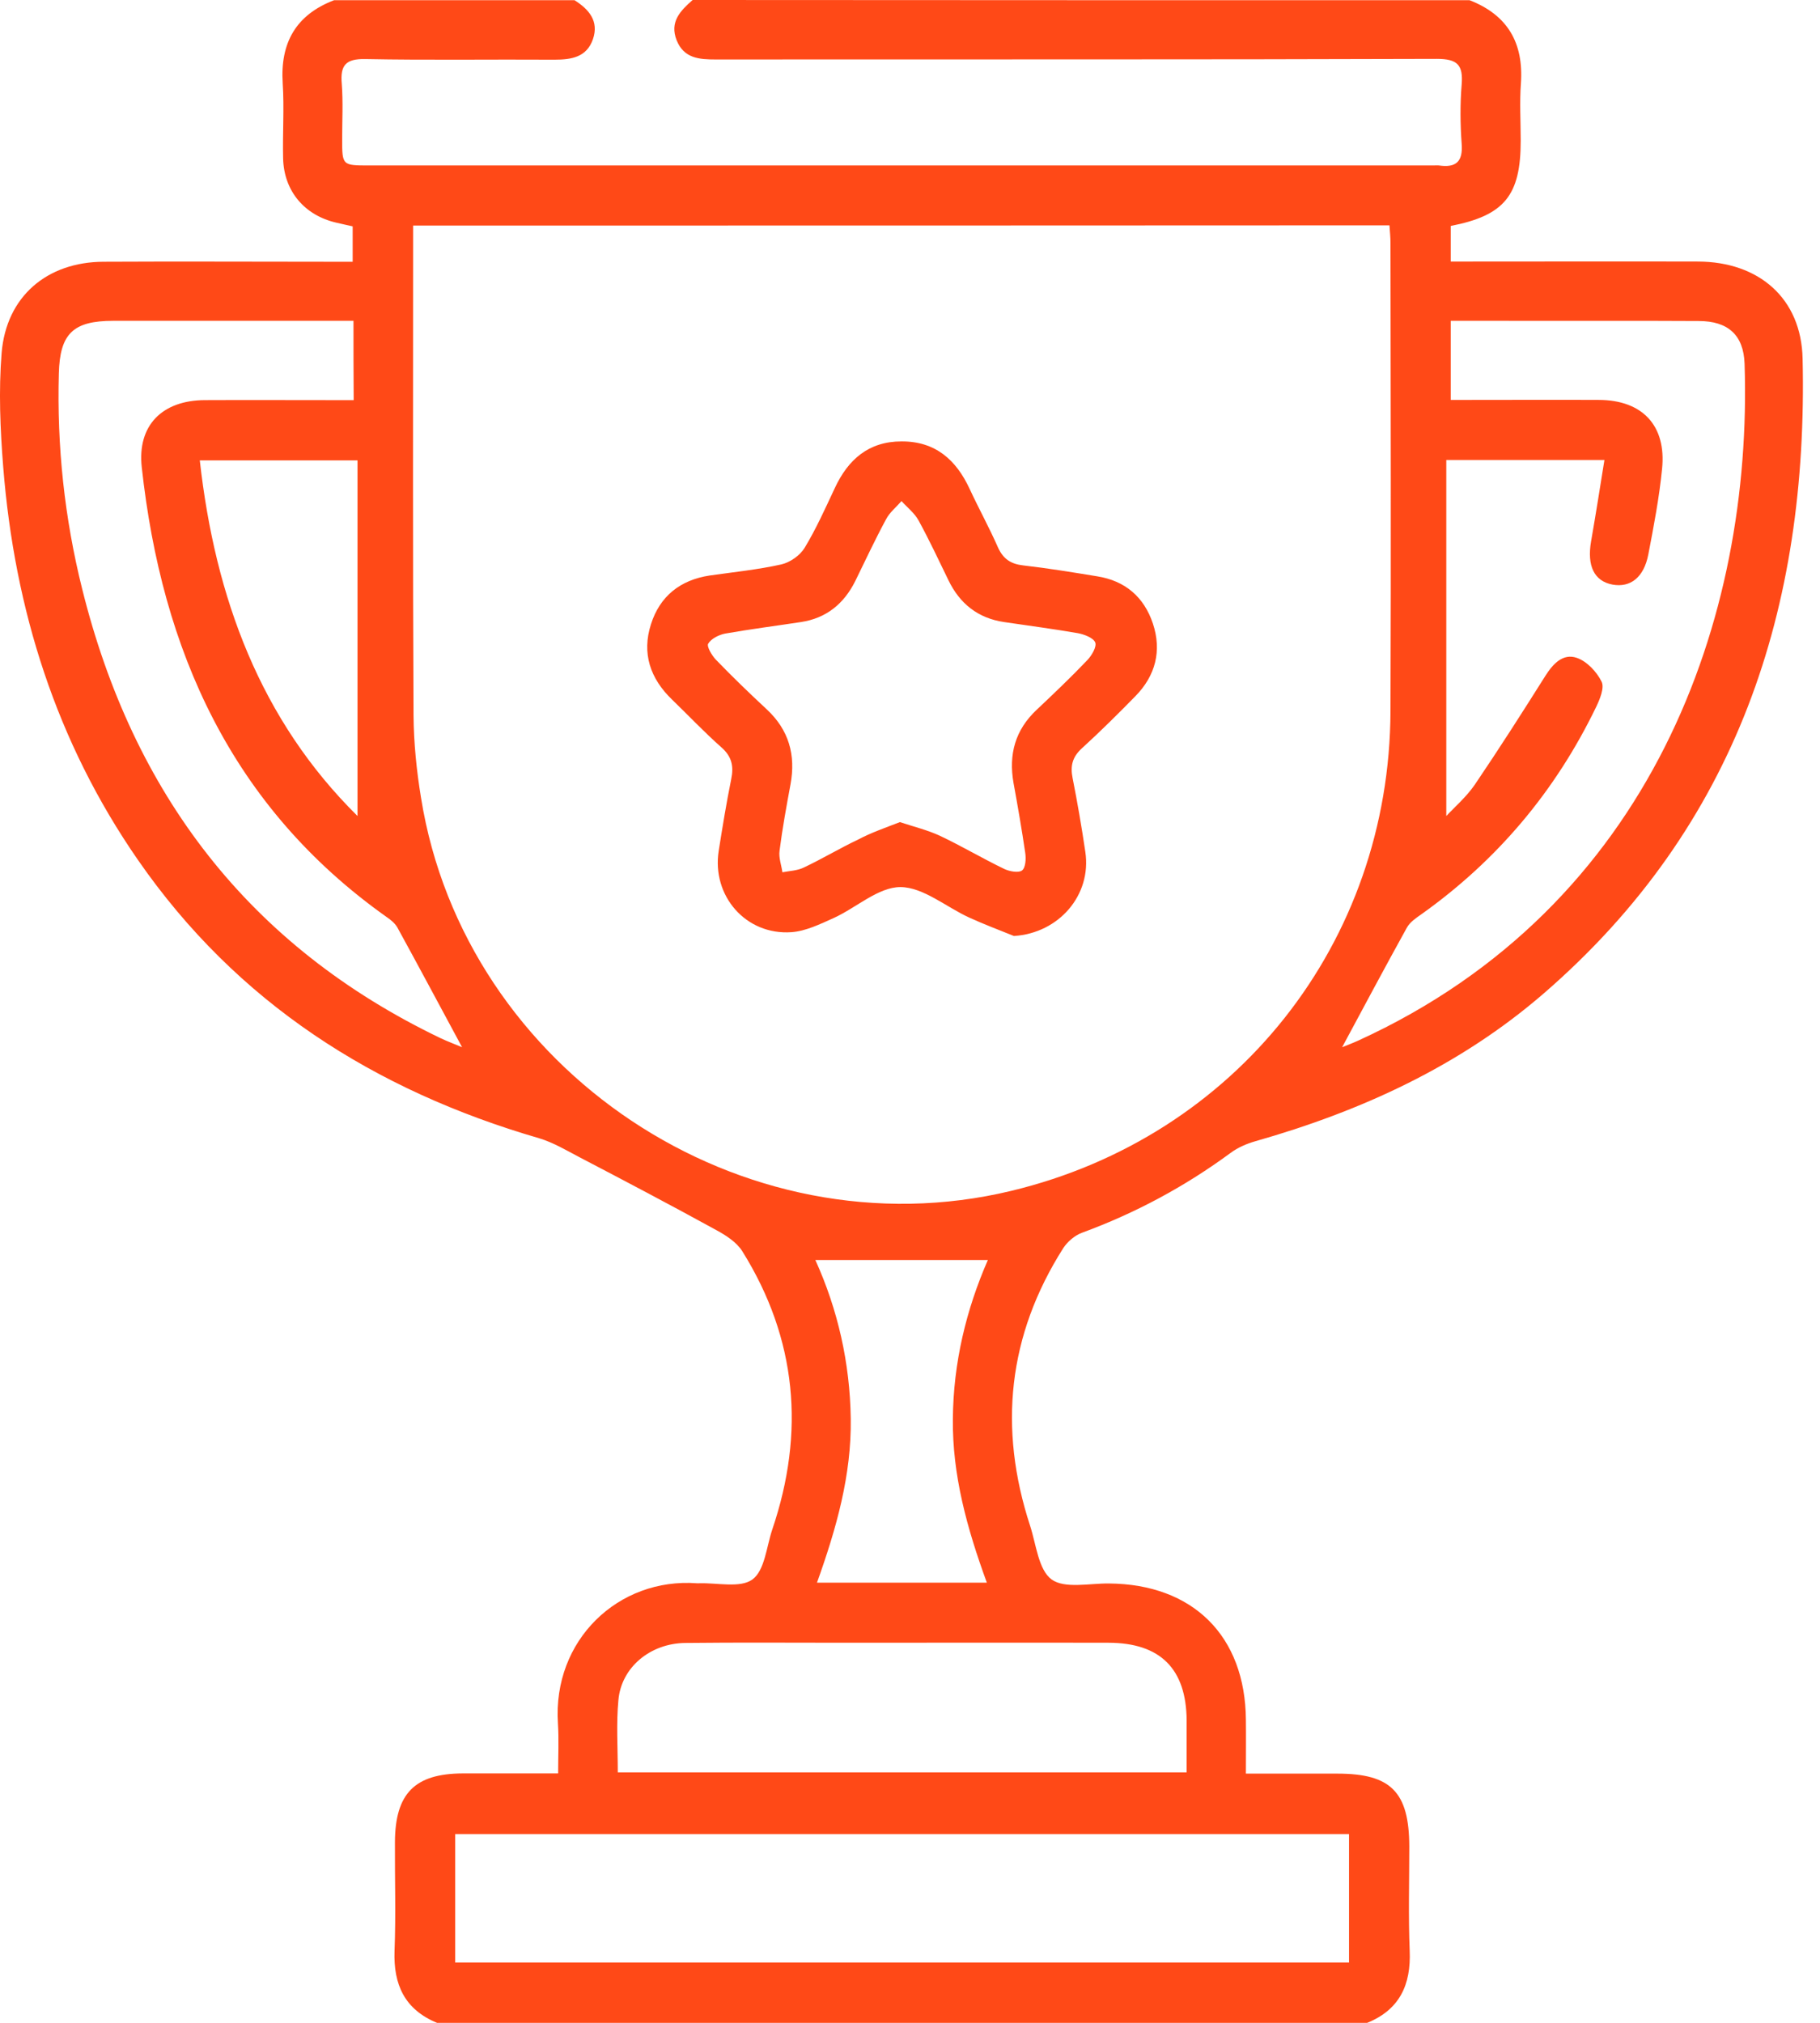 <svg width="63" height="70" viewBox="0 0 63 70" fill="none" xmlns="http://www.w3.org/2000/svg">
<path d="M50.869 0.007C52.185 0.518 52.745 1.484 52.647 2.884C52.598 3.542 52.64 4.207 52.64 4.865C52.64 6.762 52.08 7.455 50.218 7.819C50.218 8.19 50.218 8.568 50.218 9.051C50.463 9.051 50.701 9.051 50.939 9.051C53.55 9.051 56.168 9.044 58.779 9.051C60.879 9.058 62.356 10.318 62.398 12.418C62.594 21.028 60.13 28.588 53.438 34.377C50.533 36.89 47.117 38.451 43.449 39.494C43.155 39.578 42.847 39.711 42.602 39.893C41.013 41.062 39.305 41.979 37.457 42.658C37.205 42.749 36.953 42.966 36.806 43.19C34.888 46.207 34.552 49.42 35.658 52.801C35.868 53.445 35.945 54.32 36.4 54.656C36.855 54.985 37.709 54.789 38.381 54.796C41.293 54.817 43.106 56.609 43.127 59.514C43.134 60.102 43.127 60.69 43.127 61.376C44.226 61.376 45.262 61.376 46.298 61.376C48.146 61.376 48.776 62.013 48.783 63.889C48.783 65.093 48.748 66.304 48.797 67.508C48.846 68.684 48.447 69.545 47.327 70C36.596 70 25.858 70 15.127 70C14.007 69.538 13.615 68.677 13.657 67.508C13.706 66.255 13.664 65.002 13.671 63.749C13.678 62.062 14.357 61.376 16.016 61.369C17.08 61.369 18.151 61.369 19.32 61.369C19.32 60.76 19.348 60.2 19.313 59.64C19.124 56.756 21.406 54.586 24.129 54.789C24.15 54.789 24.171 54.789 24.199 54.789C24.829 54.768 25.627 54.964 26.047 54.656C26.474 54.341 26.53 53.529 26.733 52.927C27.874 49.56 27.587 46.333 25.697 43.302C25.501 42.987 25.13 42.749 24.794 42.567C23.226 41.706 21.644 40.873 20.062 40.047C19.607 39.809 19.152 39.536 18.662 39.389C12.957 37.73 8.197 34.699 4.774 29.757C1.946 25.676 0.504 21.091 0.112 16.17C0.007 14.854 -0.049 13.524 0.056 12.215C0.217 10.262 1.624 9.065 3.584 9.058C6.195 9.044 8.813 9.058 11.424 9.058C11.669 9.058 11.914 9.058 12.208 9.058C12.208 8.631 12.208 8.253 12.208 7.833C12.033 7.791 11.844 7.756 11.648 7.707C10.542 7.455 9.828 6.615 9.8 5.481C9.779 4.613 9.842 3.745 9.786 2.884C9.695 1.477 10.248 0.511 11.564 0.007C14.336 0.007 17.115 0.007 19.887 0.007C20.384 0.322 20.741 0.728 20.524 1.358C20.307 1.981 19.782 2.065 19.194 2.065C17.01 2.051 14.826 2.086 12.649 2.044C11.97 2.03 11.774 2.254 11.83 2.898C11.879 3.535 11.844 4.172 11.844 4.809C11.844 5.726 11.844 5.726 12.789 5.726C25.06 5.726 37.338 5.726 49.609 5.726C49.679 5.726 49.749 5.719 49.812 5.726C50.393 5.81 50.645 5.6 50.596 4.977C50.547 4.298 50.54 3.605 50.596 2.926C50.652 2.247 50.449 2.037 49.735 2.037C41.419 2.065 33.096 2.051 24.78 2.058C24.206 2.058 23.674 2.023 23.422 1.393C23.17 0.756 23.555 0.371 23.975 0C32.949 0.007 41.909 0.007 50.869 0.007ZM14.301 7.805C14.301 8.043 14.301 8.204 14.301 8.358C14.301 13.825 14.287 19.292 14.315 24.759C14.322 25.711 14.42 26.67 14.574 27.608C16.086 37.051 25.704 43.449 35.007 41.209C42.784 39.34 48.104 32.627 48.132 24.605C48.153 19.208 48.139 13.811 48.132 8.407C48.132 8.211 48.111 8.015 48.097 7.798C36.827 7.805 25.606 7.805 14.301 7.805ZM50.218 11.102C50.218 12.054 50.218 12.915 50.218 13.839C50.477 13.839 50.694 13.839 50.918 13.839C52.395 13.839 53.872 13.832 55.349 13.839C56.854 13.846 57.687 14.728 57.533 16.226C57.435 17.22 57.246 18.207 57.057 19.187C56.903 19.985 56.434 20.342 55.818 20.23C55.181 20.111 54.929 19.579 55.076 18.732C55.237 17.808 55.384 16.877 55.538 15.918C53.69 15.918 51.968 15.918 50.064 15.918C50.064 20.062 50.064 24.171 50.064 28.238C50.351 27.93 50.757 27.58 51.051 27.153C51.891 25.914 52.696 24.654 53.494 23.387C53.76 22.967 54.103 22.603 54.579 22.764C54.929 22.883 55.272 23.247 55.44 23.59C55.545 23.8 55.377 24.206 55.244 24.479C53.837 27.384 51.821 29.778 49.189 31.647C49.007 31.773 48.804 31.913 48.699 32.102C47.943 33.467 47.208 34.846 46.459 36.239C46.627 36.169 46.823 36.099 47.019 36.008C57.197 31.36 60.676 21.364 60.389 12.586C60.354 11.585 59.808 11.109 58.8 11.109C56.525 11.095 54.25 11.109 51.982 11.102C51.408 11.102 50.841 11.102 50.218 11.102ZM46.697 63.469C36.344 63.469 26.061 63.469 15.757 63.469C15.757 64.981 15.757 66.444 15.757 67.914C26.089 67.914 36.379 67.914 46.697 67.914C46.697 66.423 46.697 64.974 46.697 63.469ZM12.236 11.102C11.942 11.102 11.718 11.102 11.494 11.102C8.967 11.102 6.447 11.102 3.92 11.102C2.534 11.102 2.072 11.543 2.037 12.922C1.967 15.442 2.233 17.927 2.842 20.37C4.599 27.454 8.61 32.739 15.246 35.924C15.498 36.043 15.764 36.141 15.995 36.239C15.239 34.839 14.504 33.46 13.755 32.095C13.671 31.948 13.517 31.822 13.37 31.724C8.015 27.923 5.6 22.512 4.907 16.17C4.746 14.721 5.614 13.853 7.091 13.846C8.568 13.839 10.045 13.846 11.522 13.846C11.76 13.846 11.998 13.846 12.243 13.846C12.236 12.887 12.236 12.047 12.236 11.102ZM21.385 61.334C27.986 61.334 34.496 61.334 41.076 61.334C41.076 60.704 41.076 60.116 41.076 59.528C41.062 57.75 40.166 56.854 38.381 56.847C35.336 56.84 32.291 56.847 29.246 56.847C27.405 56.847 25.564 56.833 23.723 56.854C22.505 56.868 21.504 57.701 21.406 58.835C21.329 59.647 21.385 60.473 21.385 61.334ZM34.16 54.768C33.467 52.871 32.963 51.037 32.984 49.105C32.998 47.159 33.446 45.318 34.195 43.603C32.172 43.603 30.212 43.603 28.224 43.603C29.001 45.318 29.421 47.159 29.449 49.091C29.477 51.044 28.952 52.892 28.28 54.768C30.275 54.768 32.151 54.768 34.16 54.768ZM12.376 28.238C12.376 24.178 12.376 20.069 12.376 15.932C10.451 15.932 8.715 15.932 6.916 15.932C7.448 20.692 9.016 24.92 12.376 28.238Z" fill="#FF4917"/>
<path d="M35.098 32.39C34.58 32.18 34.055 31.984 33.551 31.753C32.753 31.389 31.962 30.703 31.171 30.697C30.401 30.697 29.645 31.41 28.861 31.767C28.392 31.977 27.895 32.222 27.398 32.258C25.823 32.37 24.633 31.005 24.878 29.444C25.011 28.61 25.144 27.785 25.312 26.959C25.403 26.517 25.333 26.181 24.976 25.866C24.381 25.341 23.835 24.761 23.261 24.207C22.505 23.48 22.211 22.604 22.533 21.603C22.841 20.63 23.548 20.07 24.563 19.916C25.396 19.797 26.236 19.713 27.048 19.531C27.349 19.461 27.692 19.223 27.853 18.957C28.252 18.299 28.567 17.592 28.896 16.892C29.358 15.898 30.072 15.275 31.206 15.275C32.368 15.268 33.096 15.905 33.565 16.92C33.88 17.599 34.244 18.257 34.545 18.943C34.727 19.342 34.986 19.517 35.42 19.566C36.274 19.664 37.128 19.804 37.982 19.944C38.948 20.098 39.599 20.658 39.907 21.575C40.222 22.52 39.998 23.381 39.305 24.088C38.703 24.704 38.087 25.314 37.45 25.895C37.121 26.195 37.044 26.503 37.128 26.923C37.296 27.77 37.443 28.624 37.569 29.478C37.793 30.976 36.652 32.292 35.098 32.39ZM31.15 28.449C31.64 28.61 32.102 28.723 32.529 28.919C33.285 29.276 34.013 29.709 34.769 30.073C34.951 30.157 35.259 30.213 35.378 30.122C35.504 30.024 35.518 29.716 35.49 29.52C35.371 28.709 35.231 27.903 35.084 27.098C34.909 26.104 35.14 25.258 35.889 24.558C36.484 23.997 37.079 23.43 37.639 22.842C37.793 22.681 37.968 22.381 37.912 22.233C37.849 22.073 37.534 21.953 37.31 21.911C36.463 21.764 35.609 21.652 34.755 21.526C33.852 21.393 33.222 20.889 32.83 20.077C32.494 19.384 32.165 18.684 31.794 18.005C31.654 17.753 31.402 17.557 31.206 17.34C31.024 17.55 30.793 17.732 30.667 17.977C30.289 18.677 29.953 19.398 29.603 20.112C29.211 20.896 28.602 21.393 27.727 21.526C26.852 21.659 25.977 21.771 25.102 21.925C24.885 21.967 24.619 22.1 24.514 22.275C24.458 22.373 24.64 22.681 24.78 22.828C25.347 23.416 25.935 23.983 26.537 24.543C27.307 25.257 27.552 26.125 27.363 27.147C27.223 27.903 27.083 28.666 26.985 29.436C26.95 29.681 27.048 29.933 27.083 30.185C27.335 30.136 27.608 30.13 27.832 30.017C28.469 29.716 29.071 29.352 29.708 29.051C30.156 28.813 30.646 28.645 31.15 28.449Z" fill="#FF4917"/>
</svg>
